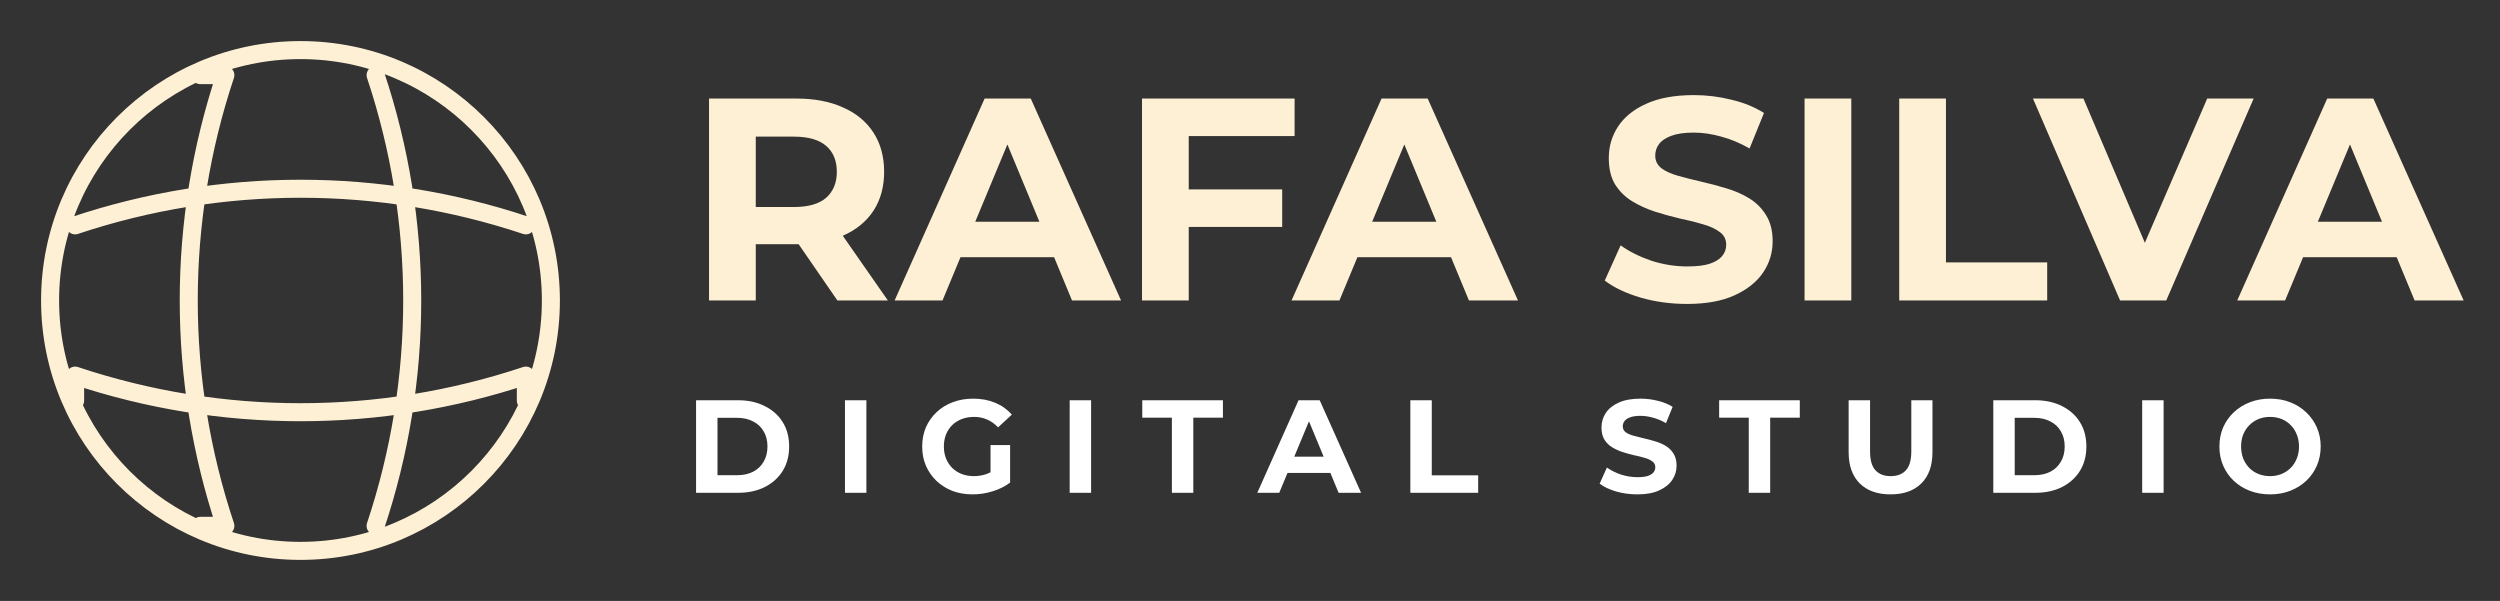 <svg width="208" height="50" viewBox="0 0 208 50" fill="none" xmlns="http://www.w3.org/2000/svg">
<rect x="0" y="0" width="208" height="50" fill="#333333" stroke="none"/>
<path d="M58.992 25V8.2H66.264C67.768 8.2 69.064 8.448 70.152 8.944C71.24 9.424 72.08 10.12 72.672 11.032C73.264 11.944 73.56 13.032 73.56 14.296C73.56 15.544 73.264 16.624 72.672 17.536C72.08 18.432 71.24 19.12 70.152 19.6C69.064 20.08 67.768 20.32 66.264 20.32H61.152L62.88 18.616V25H58.992ZM69.672 25L65.472 18.904H69.624L73.872 25H69.672ZM62.88 19.048L61.152 17.224H66.048C67.248 17.224 68.144 16.968 68.736 16.456C69.328 15.928 69.624 15.208 69.624 14.296C69.624 13.368 69.328 12.648 68.736 12.136C68.144 11.624 67.248 11.368 66.048 11.368H61.152L62.88 9.52V19.048ZM74.432 25L81.92 8.2H85.76L93.272 25H89.192L83.048 10.168H84.584L78.416 25H74.432ZM78.176 21.4L79.208 18.448H87.848L88.904 21.4H78.176ZM98.615 15.76H106.679V18.88H98.615V15.76ZM98.903 25H95.015V8.2H107.711V11.32H98.903V25ZM107.456 25L114.944 8.2H118.784L126.296 25H122.216L116.072 10.168H117.608L111.44 25H107.456ZM111.2 21.4L112.232 18.448H120.872L121.928 21.4H111.2ZM140.356 25.288C139.012 25.288 137.724 25.112 136.492 24.76C135.26 24.392 134.268 23.92 133.516 23.344L134.836 20.416C135.556 20.928 136.404 21.352 137.38 21.688C138.372 22.008 139.372 22.168 140.38 22.168C141.148 22.168 141.764 22.096 142.228 21.952C142.708 21.792 143.06 21.576 143.284 21.304C143.508 21.032 143.62 20.72 143.62 20.368C143.62 19.92 143.444 19.568 143.092 19.312C142.74 19.04 142.276 18.824 141.7 18.664C141.124 18.488 140.484 18.328 139.78 18.184C139.092 18.024 138.396 17.832 137.692 17.608C137.004 17.384 136.372 17.096 135.796 16.744C135.22 16.392 134.748 15.928 134.38 15.352C134.028 14.776 133.852 14.04 133.852 13.144C133.852 12.184 134.108 11.312 134.62 10.528C135.148 9.728 135.932 9.096 136.972 8.632C138.028 8.152 139.348 7.912 140.932 7.912C141.988 7.912 143.028 8.04 144.052 8.296C145.076 8.536 145.98 8.904 146.764 9.4L145.564 12.352C144.78 11.904 143.996 11.576 143.212 11.368C142.428 11.144 141.66 11.032 140.908 11.032C140.156 11.032 139.54 11.12 139.06 11.296C138.58 11.472 138.236 11.704 138.028 11.992C137.82 12.264 137.716 12.584 137.716 12.952C137.716 13.384 137.892 13.736 138.244 14.008C138.596 14.264 139.06 14.472 139.636 14.632C140.212 14.792 140.844 14.952 141.532 15.112C142.236 15.272 142.932 15.456 143.62 15.664C144.324 15.872 144.964 16.152 145.54 16.504C146.116 16.856 146.58 17.32 146.932 17.896C147.3 18.472 147.484 19.2 147.484 20.08C147.484 21.024 147.22 21.888 146.692 22.672C146.164 23.456 145.372 24.088 144.316 24.568C143.276 25.048 141.956 25.288 140.356 25.288ZM150.14 25V8.2H154.028V25H150.14ZM158.015 25V8.2H161.903V21.832H170.327V25H158.015ZM176.391 25L169.143 8.2H173.343L179.679 23.08H177.207L183.639 8.2H187.503L180.231 25H176.391ZM186.136 25L193.624 8.2H197.464L204.976 25H200.896L194.752 10.168H196.288L190.12 25H186.136ZM189.88 21.4L190.912 18.448H199.552L200.608 21.4H189.88Z" fill="#FDF0D5"/>
<path d="M16.667 6.25H18.75C14.688 18.417 14.688 31.583 18.75 43.75H16.667M31.25 6.25C35.312 18.417 35.312 31.583 31.25 43.75M6.25 33.333V31.25C18.417 35.312 31.583 35.312 43.75 31.25V33.333M6.25 18.75C18.417 14.688 31.583 14.688 43.75 18.75M45.833 25C45.833 36.506 36.506 45.833 25 45.833C13.494 45.833 4.167 36.506 4.167 25C4.167 13.494 13.494 4.167 25 4.167C36.506 4.167 45.833 13.494 45.833 25Z" stroke="#FDF0D5" stroke-width="1.5" stroke-linecap="round" stroke-linejoin="round"/>
<path d="M57.913 41V33.3H61.411C62.247 33.3 62.984 33.461 63.622 33.784C64.26 34.099 64.759 34.543 65.118 35.115C65.477 35.687 65.657 36.365 65.657 37.15C65.657 37.927 65.477 38.606 65.118 39.185C64.759 39.757 64.26 40.204 63.622 40.527C62.984 40.842 62.247 41 61.411 41H57.913ZM59.695 39.537H61.323C61.836 39.537 62.28 39.442 62.654 39.251C63.035 39.053 63.329 38.774 63.534 38.415C63.747 38.056 63.853 37.634 63.853 37.15C63.853 36.659 63.747 36.237 63.534 35.885C63.329 35.526 63.035 35.251 62.654 35.06C62.28 34.862 61.836 34.763 61.323 34.763H59.695V39.537ZM70.301 41V33.3H72.083V41H70.301ZM80.928 41.132C80.32 41.132 79.759 41.037 79.245 40.846C78.739 40.648 78.296 40.369 77.914 40.01C77.54 39.651 77.247 39.229 77.034 38.745C76.829 38.261 76.726 37.729 76.726 37.15C76.726 36.571 76.829 36.039 77.034 35.555C77.247 35.071 77.544 34.649 77.925 34.29C78.307 33.931 78.754 33.656 79.267 33.465C79.781 33.267 80.345 33.168 80.961 33.168C81.643 33.168 82.256 33.282 82.798 33.509C83.348 33.736 83.81 34.066 84.184 34.499L83.04 35.555C82.762 35.262 82.457 35.045 82.127 34.906C81.797 34.759 81.438 34.686 81.049 34.686C80.675 34.686 80.334 34.745 80.026 34.862C79.718 34.979 79.451 35.148 79.223 35.368C79.003 35.588 78.831 35.848 78.706 36.149C78.589 36.45 78.53 36.783 78.53 37.15C78.53 37.509 78.589 37.839 78.706 38.14C78.831 38.441 79.003 38.705 79.223 38.932C79.451 39.152 79.715 39.321 80.015 39.438C80.323 39.555 80.661 39.614 81.027 39.614C81.379 39.614 81.72 39.559 82.05 39.449C82.388 39.332 82.714 39.137 83.029 38.866L84.041 40.153C83.623 40.468 83.136 40.71 82.578 40.879C82.028 41.048 81.478 41.132 80.928 41.132ZM82.413 39.922V37.029H84.041V40.153L82.413 39.922ZM88.997 41V33.3H90.779V41H88.997ZM97.501 41V34.752H95.037V33.3H101.747V34.752H99.283V41H97.501ZM104.607 41L108.039 33.3H109.799L113.242 41H111.372L108.556 34.202H109.26L106.433 41H104.607ZM106.323 39.35L106.796 37.997H110.756L111.24 39.35H106.323ZM117.341 41V33.3H119.123V39.548H122.984V41H117.341ZM136.225 41.132C135.609 41.132 135.019 41.051 134.454 40.89C133.889 40.721 133.435 40.505 133.09 40.241L133.695 38.899C134.025 39.134 134.414 39.328 134.861 39.482C135.316 39.629 135.774 39.702 136.236 39.702C136.588 39.702 136.87 39.669 137.083 39.603C137.303 39.53 137.464 39.431 137.567 39.306C137.67 39.181 137.721 39.038 137.721 38.877C137.721 38.672 137.64 38.51 137.479 38.393C137.318 38.268 137.105 38.169 136.841 38.096C136.577 38.015 136.284 37.942 135.961 37.876C135.646 37.803 135.327 37.715 135.004 37.612C134.689 37.509 134.399 37.377 134.135 37.216C133.871 37.055 133.655 36.842 133.486 36.578C133.325 36.314 133.244 35.977 133.244 35.566C133.244 35.126 133.361 34.726 133.596 34.367C133.838 34 134.197 33.711 134.674 33.498C135.158 33.278 135.763 33.168 136.489 33.168C136.973 33.168 137.45 33.227 137.919 33.344C138.388 33.454 138.803 33.623 139.162 33.85L138.612 35.203C138.253 34.998 137.893 34.847 137.534 34.752C137.175 34.649 136.823 34.598 136.478 34.598C136.133 34.598 135.851 34.638 135.631 34.719C135.411 34.8 135.253 34.906 135.158 35.038C135.063 35.163 135.015 35.309 135.015 35.478C135.015 35.676 135.096 35.837 135.257 35.962C135.418 36.079 135.631 36.175 135.895 36.248C136.159 36.321 136.449 36.395 136.764 36.468C137.087 36.541 137.406 36.626 137.721 36.721C138.044 36.816 138.337 36.945 138.601 37.106C138.865 37.267 139.078 37.48 139.239 37.744C139.408 38.008 139.492 38.342 139.492 38.745C139.492 39.178 139.371 39.574 139.129 39.933C138.887 40.292 138.524 40.582 138.04 40.802C137.563 41.022 136.958 41.132 136.225 41.132ZM145.497 41V34.752H143.033V33.3H149.743V34.752H147.279V41H145.497ZM157.294 41.132C156.201 41.132 155.347 40.828 154.731 40.219C154.115 39.61 153.807 38.741 153.807 37.612V33.3H155.589V37.546C155.589 38.279 155.739 38.807 156.04 39.13C156.341 39.453 156.762 39.614 157.305 39.614C157.848 39.614 158.269 39.453 158.57 39.13C158.871 38.807 159.021 38.279 159.021 37.546V33.3H160.781V37.612C160.781 38.741 160.473 39.61 159.857 40.219C159.241 40.828 158.387 41.132 157.294 41.132ZM165.842 41V33.3H169.34C170.176 33.3 170.913 33.461 171.551 33.784C172.189 34.099 172.688 34.543 173.047 35.115C173.406 35.687 173.586 36.365 173.586 37.15C173.586 37.927 173.406 38.606 173.047 39.185C172.688 39.757 172.189 40.204 171.551 40.527C170.913 40.842 170.176 41 169.34 41H165.842ZM167.624 39.537H169.252C169.765 39.537 170.209 39.442 170.583 39.251C170.964 39.053 171.258 38.774 171.463 38.415C171.676 38.056 171.782 37.634 171.782 37.15C171.782 36.659 171.676 36.237 171.463 35.885C171.258 35.526 170.964 35.251 170.583 35.06C170.209 34.862 169.765 34.763 169.252 34.763H167.624V39.537ZM178.23 41V33.3H180.012V41H178.23ZM188.879 41.132C188.271 41.132 187.706 41.033 187.185 40.835C186.672 40.637 186.225 40.358 185.843 39.999C185.469 39.64 185.176 39.218 184.963 38.734C184.758 38.25 184.655 37.722 184.655 37.15C184.655 36.578 184.758 36.05 184.963 35.566C185.176 35.082 185.473 34.66 185.854 34.301C186.236 33.942 186.683 33.663 187.196 33.465C187.71 33.267 188.267 33.168 188.868 33.168C189.477 33.168 190.034 33.267 190.54 33.465C191.054 33.663 191.497 33.942 191.871 34.301C192.253 34.66 192.55 35.082 192.762 35.566C192.975 36.043 193.081 36.571 193.081 37.15C193.081 37.722 192.975 38.254 192.762 38.745C192.55 39.229 192.253 39.651 191.871 40.01C191.497 40.362 191.054 40.637 190.54 40.835C190.034 41.033 189.481 41.132 188.879 41.132ZM188.868 39.614C189.213 39.614 189.528 39.555 189.814 39.438C190.108 39.321 190.364 39.152 190.584 38.932C190.804 38.712 190.973 38.452 191.09 38.151C191.215 37.85 191.277 37.517 191.277 37.15C191.277 36.783 191.215 36.45 191.09 36.149C190.973 35.848 190.804 35.588 190.584 35.368C190.372 35.148 190.119 34.979 189.825 34.862C189.532 34.745 189.213 34.686 188.868 34.686C188.524 34.686 188.205 34.745 187.911 34.862C187.625 34.979 187.372 35.148 187.152 35.368C186.932 35.588 186.76 35.848 186.635 36.149C186.518 36.45 186.459 36.783 186.459 37.15C186.459 37.509 186.518 37.843 186.635 38.151C186.76 38.452 186.929 38.712 187.141 38.932C187.361 39.152 187.618 39.321 187.911 39.438C188.205 39.555 188.524 39.614 188.868 39.614Z" fill="white"/>
</svg>
